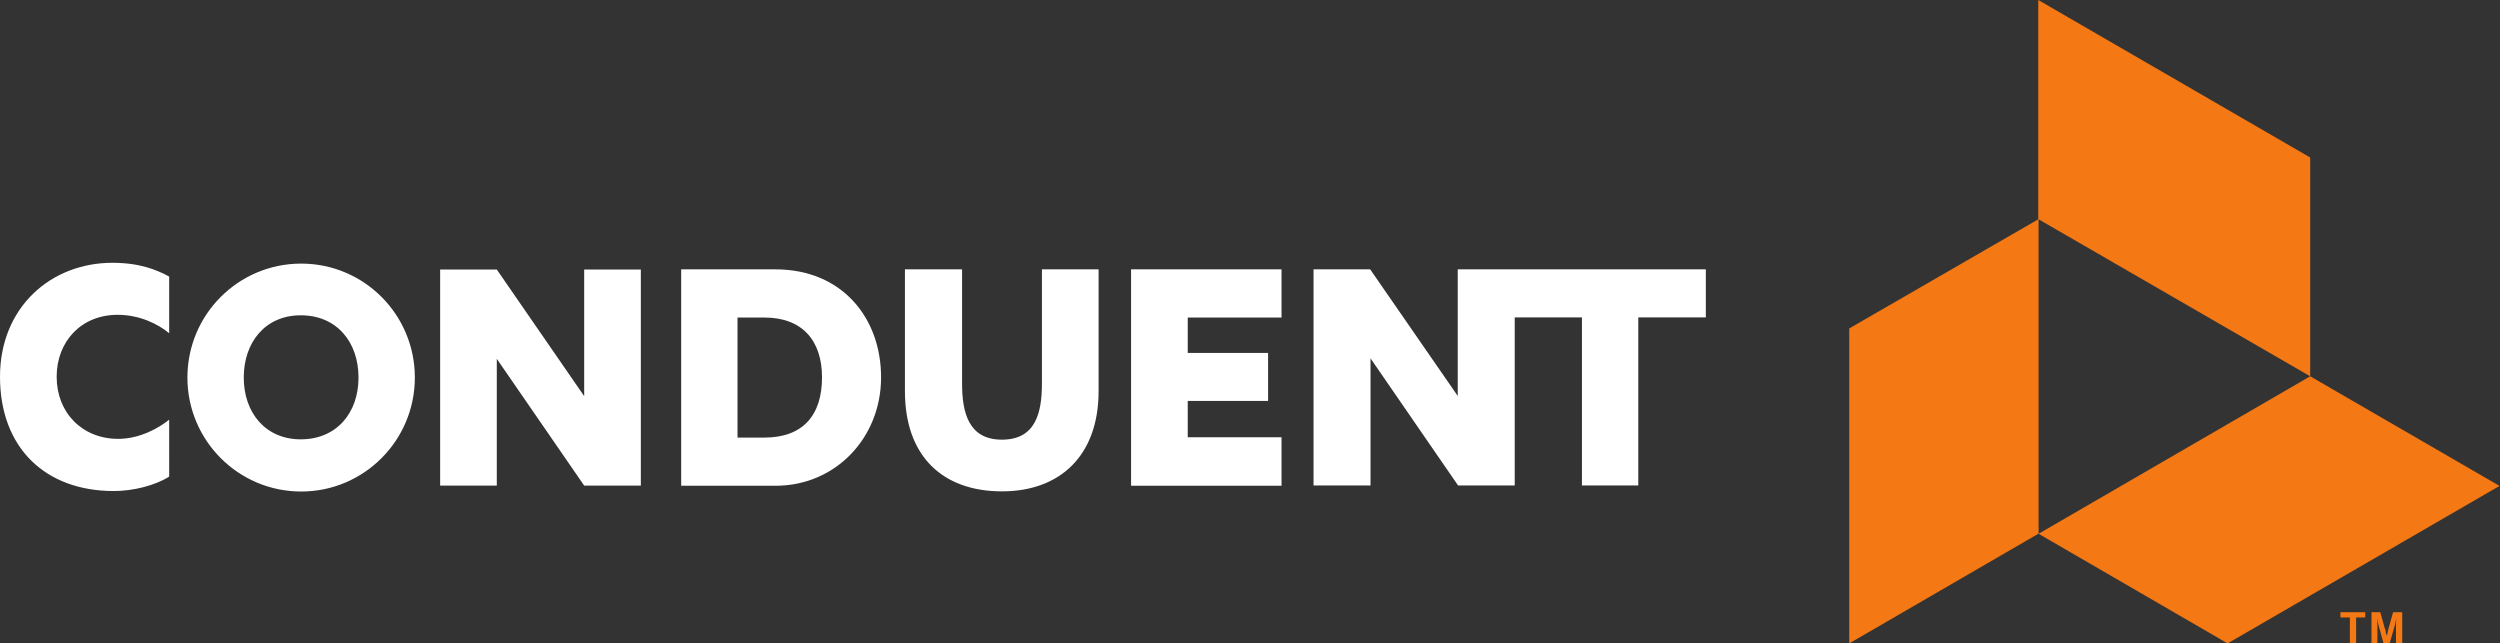 <svg version="1.2" xmlns="http://www.w3.org/2000/svg" viewBox="0 0 1562 402" width="1562" height="402">
	<rect x="0" y="0" width="1562" height="402" fill="#333333" stroke="none"/>
	<title>Conduent November 2022 NDR Presentation Final-36-pdf-svg</title>
	<defs>
		<clipPath clipPathUnits="userSpaceOnUse" id="cp1">
			<path d="m-1583.42-1033.07h4716.56v2651.21h-4716.56z"/>
		</clipPath>
	</defs>
	<style>
		.s0 { fill: #f47814 } 
		.s1 { fill: #ffffff } 
	</style>
	<g id="Clip-Path: Page 1" clip-path="url(#cp1)">
		<g id="Page 1">
			<path id="Path 4" class="s0" d="m1273.7 136.9v196.5l-118.3 68.6v-196.8zm169.7 98.2l118.3 68.5-169.9 98.4-118.1-68.5zm0-136.7v136.7l-169.9-98.2v-136.9z"/>
			<path id="Path 5" fill-rule="evenodd" class="s1" d="m188.2 307.1c-39.3 0-71.1-31.9-71.1-71.2 0-39.4 31.8-71.2 71.1-71.2 39.2 0 71 31.8 71 71.2 0 39.3-31.8 71.2-71 71.2zm-0.3-32.6c-21.9 0-35.6-16.5-35.6-38.6 0-22.1 13.5-38.9 35.6-38.9 22.6 0 36.1 16.8 36.1 38.9 0 22.1-13.7 38.6-36.1 38.6zm177.1-27l-54.6-79.1h-35.4v135h35.4v-79.2l54.6 79.2h35.4v-135h-35.4zm119.6-79.2h-59v135.2h59c37.6 0 65.9-30.1 65.9-67.7 0-37.4-24.6-67.5-65.9-67.5zm-7 105.1h-16.8v-75h16.8c23.6 0 36 14.3 36 37.4 0 23.5-11.8 37.6-36 37.6zm173.4-33.9c0 18.4-3.9 35.2-25 35.2-20.8 0-24.9-16.8-24.9-35.2v-71.2h-35.7v76.1c0 41.1 24 62.6 60.6 62.6 36.7 0 60.4-22.7 60.4-62.6v-76.1h-35.4zm55.7 64h94v-30.3h-58.6v-22.7h50.2v-30h-50.2v-22.1h58.6v-30.1h-94zm-601-41.3c-6.2 5.1-18.3 12-31.8 12-22.7 0-38.5-16.5-38.5-38.8 0-21.9 15.2-38.7 38.1-38.7 13.7 0 25.2 5.7 32.2 11.5v-35.4c-7.6-4.1-18.1-8.6-35.5-8.6-38.4 0-70.2 27.8-70.2 71.2 0 44.4 28.3 71.4 71.1 71.4 11.8 0 25.5-3.3 34.6-9zm805.1-93.9v79.1l-54.7-79.1h-35.4v135h35.6v-79.4l54.7 79.4h35.4v-105h42v105h35.2v-105h42.2v-30z"/>
			<path id="Path 6" class="s0" d="m1477.8 382.5v3.3h-5.7v16h-3.9v-16h-5.9v-3.3zm3.9 0h5.5l2.7 9.7c0.2 0.6 0.4 1.2 0.6 1.6 0 0.8 0.2 1.4 0.2 1.8 0.2 0.6 0.6 1.1 0.6 1.9 0.2-0.8 0.2-1.3 0.4-1.9 0-0.4 0.2-1 0.4-1.8 0-0.4 0.2-1 0.4-1.6l2.7-9.7h5.7v19.3h-3.9v-11.3q0-0.2 0-1.2 0-0.6 0-1.4c0.2-0.4 0.2-0.9 0.2-1.3-0.2 0.4-0.2 0.9-0.4 1.3 0 0.6-0.2 1-0.2 1.4 0 0.2-0.2 0.6-0.2 1l-3.3 11.5h-3.9l-3.2-11.5c0-0.4 0-0.8-0.2-1 0-0.4-0.2-0.8-0.2-1.4-0.2-0.4-0.2-0.9-0.2-1.3h-0.2c0 0.4 0.2 0.9 0.2 1.3q0 0.8 0 1.4 0 1 0 1.2v11.3h-3.7z"/>
		</g>
	</g>
</svg>